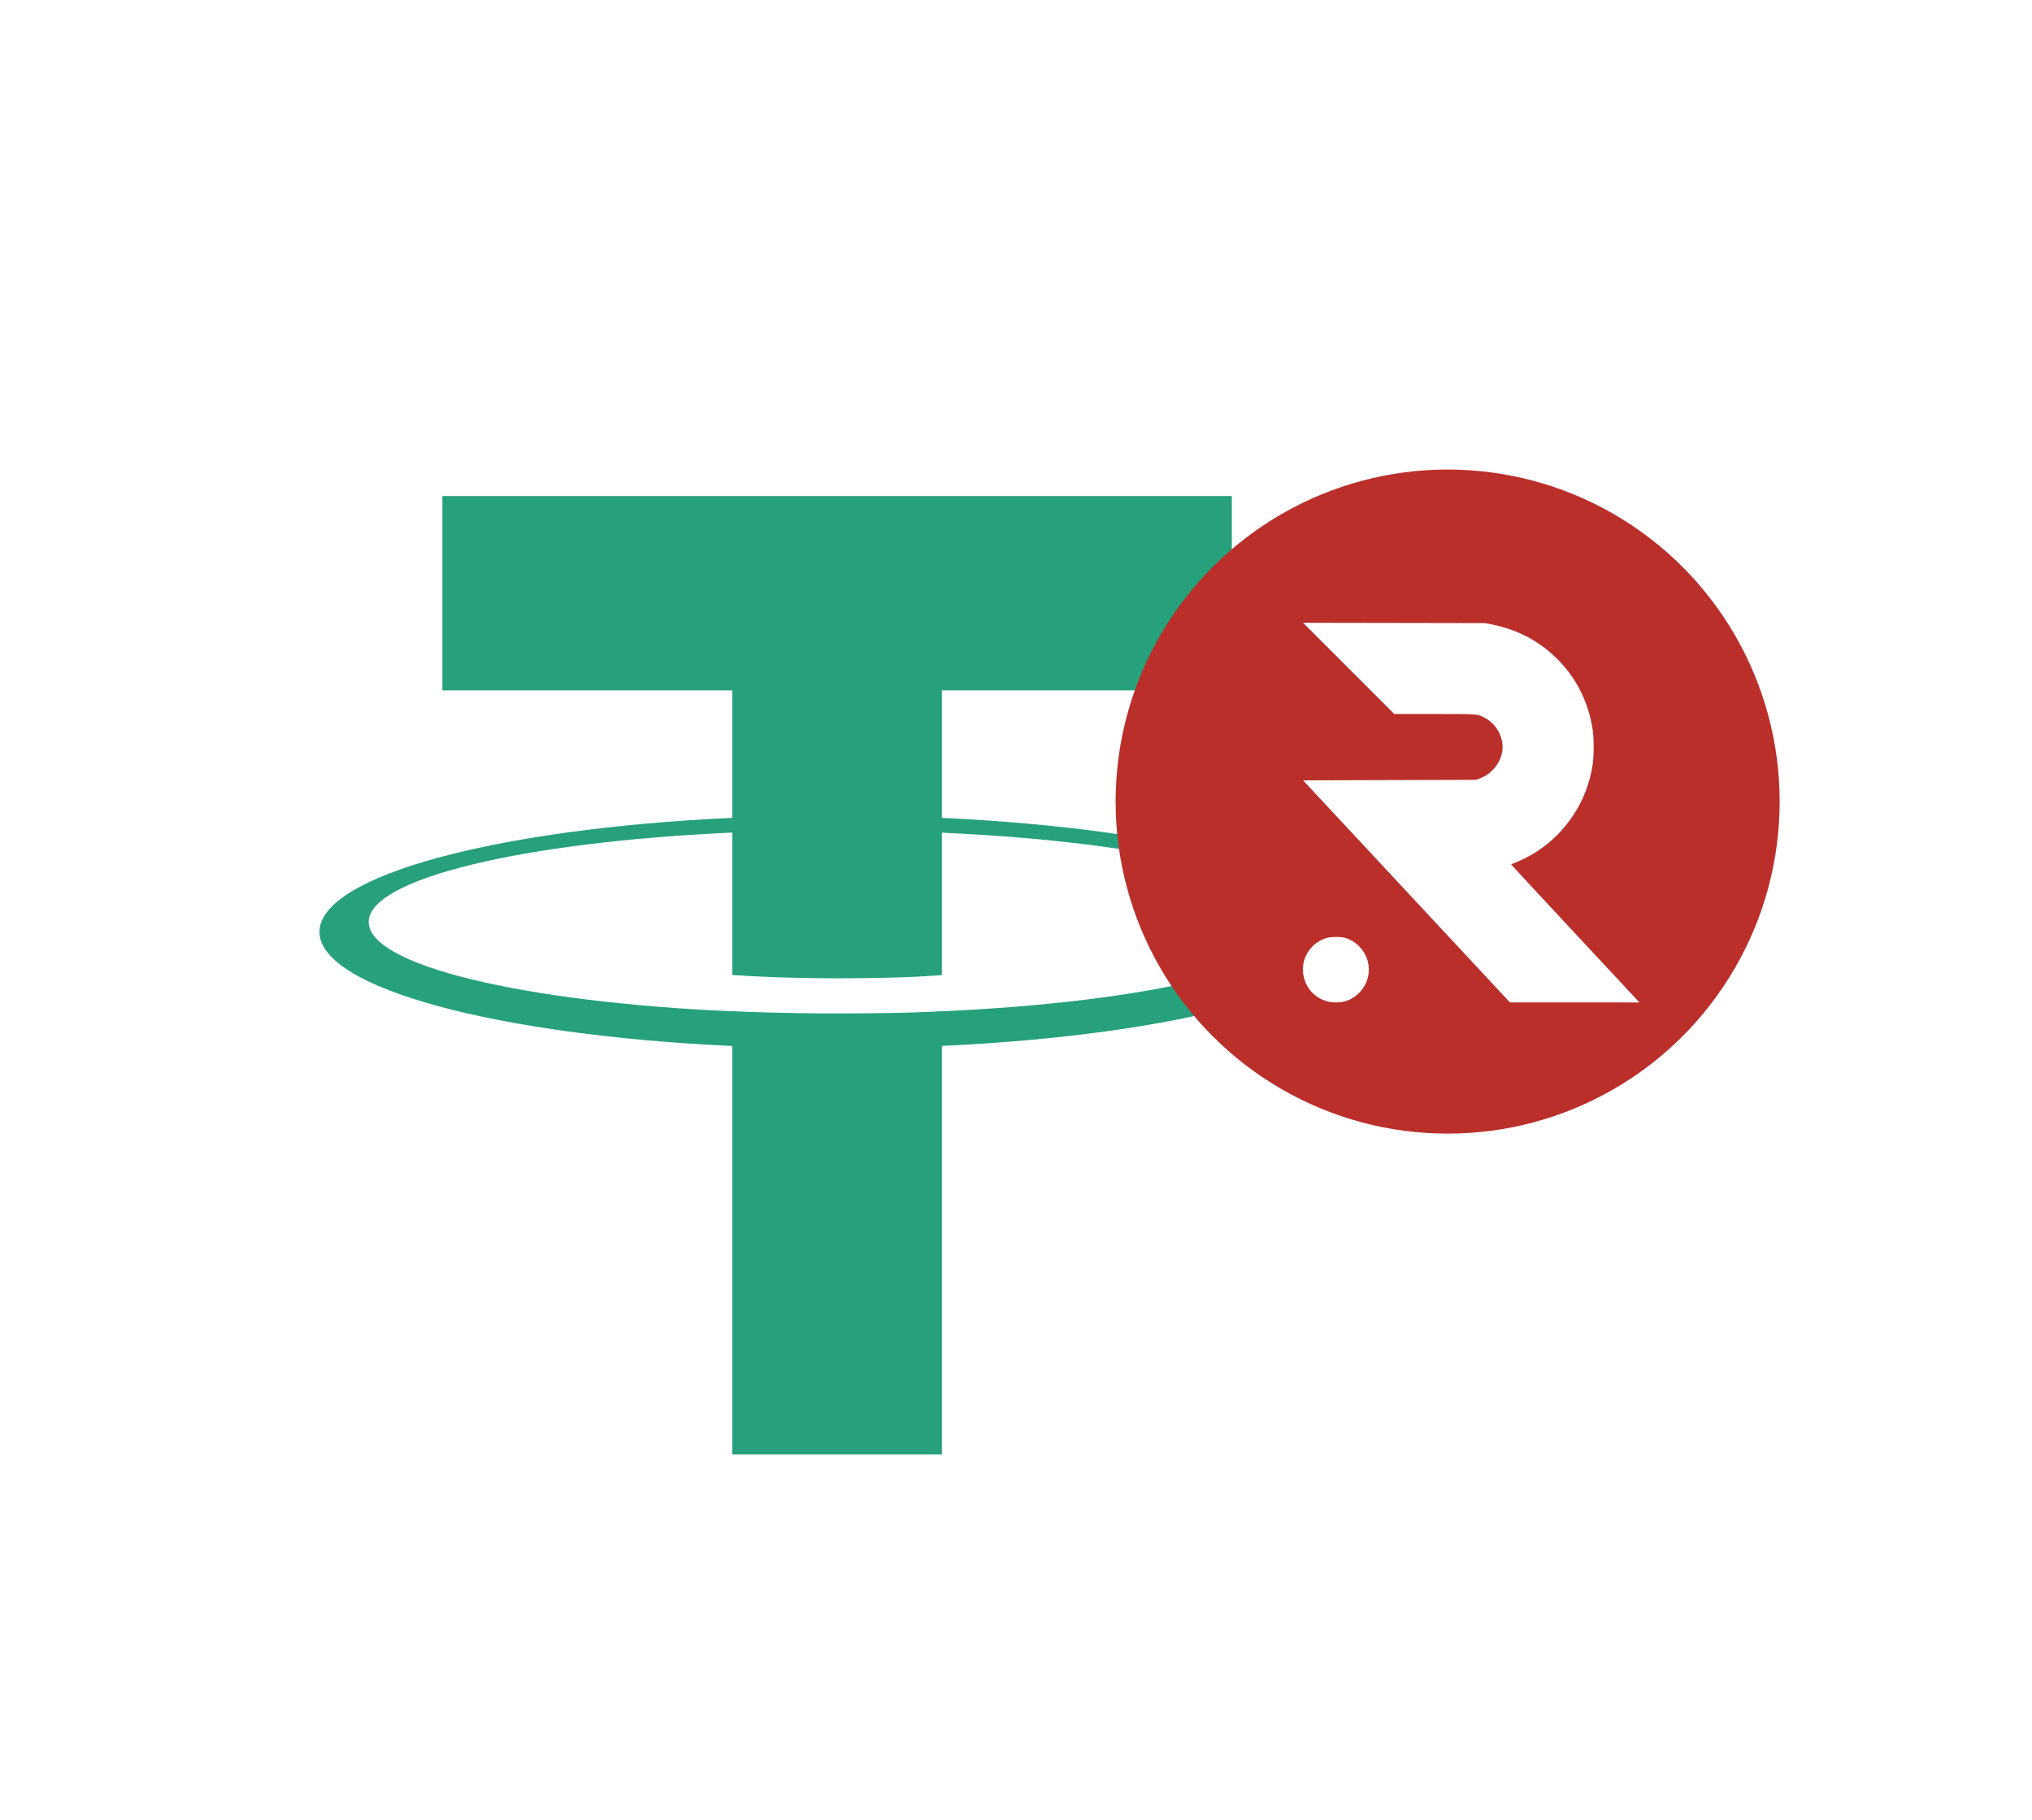 <svg width="153" height="137" viewBox="0 0 153 137" fill="none" xmlns="http://www.w3.org/2000/svg">
<circle cx="63" cy="74" r="63" fill="white"/>
<path fill-rule="evenodd" clip-rule="evenodd" d="M70.92 61.577V51.98H92.751V37.346H33.309V51.98H55.141V61.573C37.398 62.392 24.055 65.929 24.055 70.164C24.055 74.399 37.398 77.932 55.141 78.755V109.509H70.92V78.747C88.634 77.928 101.945 74.395 101.945 70.164C101.945 65.933 88.634 62.401 70.92 61.577ZM70.92 76.139V76.131C70.476 76.163 68.19 76.301 63.089 76.301C59.016 76.301 56.149 76.179 55.141 76.131V76.143C39.463 75.449 27.76 72.703 27.76 69.418C27.76 66.136 39.463 63.39 55.141 62.684V73.409C56.165 73.482 59.101 73.656 63.157 73.656C68.025 73.656 70.464 73.454 70.92 73.413V62.693C86.566 63.394 98.24 66.14 98.24 69.418C98.24 72.703 86.566 75.441 70.92 76.139Z" fill="#27A17C"/>
<g filter="url(#filter0_dddddd_101_247)">
<circle cx="109" cy="25" r="25" fill="#BA2F2A"/>
<path d="M101.547 14.971L104.98 18.404H107.987C111.307 18.404 111.219 18.396 111.741 18.665C112.54 19.07 113.062 19.853 113.134 20.749C113.186 21.395 112.901 22.114 112.391 22.624C112.062 22.949 111.797 23.121 111.384 23.27L111.123 23.362L104.619 23.382L98.118 23.402L105.903 31.762L113.692 40.12H118.566L123.436 40.124L123.284 39.952C123.2 39.859 121.023 37.527 118.45 34.765C115.876 32.006 113.777 29.742 113.781 29.734C113.785 29.722 113.957 29.65 114.162 29.565C115.892 28.871 117.39 27.642 118.446 26.048C119.221 24.884 119.715 23.595 119.923 22.194C120.02 21.535 120.02 20.207 119.919 19.568C119.594 17.44 118.619 15.553 117.093 14.104C115.756 12.835 114.142 12.012 112.267 11.651L111.805 11.562L104.96 11.55L98.114 11.539L101.547 14.971Z" fill="white"/>
<path d="M99.945 35.251C98.729 35.576 97.942 36.768 98.13 37.993C98.279 38.952 98.861 39.659 99.772 39.992C100.134 40.129 100.764 40.161 101.162 40.068C102.45 39.763 103.29 38.446 103.017 37.154C102.824 36.234 102.117 35.479 101.226 35.246C100.941 35.17 100.23 35.174 99.945 35.251Z" fill="white"/>
</g>
<defs>
<filter id="filter0_dddddd_101_247" x="65" y="0" width="88" height="88" filterUnits="userSpaceOnUse" color-interpolation-filters="sRGB">
<feFlood flood-opacity="0" result="BackgroundImageFix"/>
<feColorMatrix in="SourceAlpha" type="matrix" values="0 0 0 0 0 0 0 0 0 0 0 0 0 0 0 0 0 0 127 0" result="hardAlpha"/>
<feOffset dy="0.526"/>
<feGaussianBlur stdDeviation="0.263"/>
<feColorMatrix type="matrix" values="0 0 0 0 0 0 0 0 0 0 0 0 0 0 0 0 0 0 0.02 0"/>
<feBlend mode="normal" in2="BackgroundImageFix" result="effect1_dropShadow_101_247"/>
<feColorMatrix in="SourceAlpha" type="matrix" values="0 0 0 0 0 0 0 0 0 0 0 0 0 0 0 0 0 0 127 0" result="hardAlpha"/>
<feOffset dy="1.264"/>
<feGaussianBlur stdDeviation="0.632"/>
<feColorMatrix type="matrix" values="0 0 0 0 0 0 0 0 0 0 0 0 0 0 0 0 0 0 0.028 0"/>
<feBlend mode="normal" in2="effect1_dropShadow_101_247" result="effect2_dropShadow_101_247"/>
<feColorMatrix in="SourceAlpha" type="matrix" values="0 0 0 0 0 0 0 0 0 0 0 0 0 0 0 0 0 0 127 0" result="hardAlpha"/>
<feOffset dy="2.379"/>
<feGaussianBlur stdDeviation="1.19"/>
<feColorMatrix type="matrix" values="0 0 0 0 0 0 0 0 0 0 0 0 0 0 0 0 0 0 0.035 0"/>
<feBlend mode="normal" in2="effect2_dropShadow_101_247" result="effect3_dropShadow_101_247"/>
<feColorMatrix in="SourceAlpha" type="matrix" values="0 0 0 0 0 0 0 0 0 0 0 0 0 0 0 0 0 0 127 0" result="hardAlpha"/>
<feOffset dy="4.244"/>
<feGaussianBlur stdDeviation="2.122"/>
<feColorMatrix type="matrix" values="0 0 0 0 0 0 0 0 0 0 0 0 0 0 0 0 0 0 0.042 0"/>
<feBlend mode="normal" in2="effect3_dropShadow_101_247" result="effect4_dropShadow_101_247"/>
<feColorMatrix in="SourceAlpha" type="matrix" values="0 0 0 0 0 0 0 0 0 0 0 0 0 0 0 0 0 0 127 0" result="hardAlpha"/>
<feOffset dy="7.938"/>
<feGaussianBlur stdDeviation="3.969"/>
<feColorMatrix type="matrix" values="0 0 0 0 0 0 0 0 0 0 0 0 0 0 0 0 0 0 0.05 0"/>
<feBlend mode="normal" in2="effect4_dropShadow_101_247" result="effect5_dropShadow_101_247"/>
<feColorMatrix in="SourceAlpha" type="matrix" values="0 0 0 0 0 0 0 0 0 0 0 0 0 0 0 0 0 0 127 0" result="hardAlpha"/>
<feOffset dy="19"/>
<feGaussianBlur stdDeviation="9.5"/>
<feColorMatrix type="matrix" values="0 0 0 0 0 0 0 0 0 0 0 0 0 0 0 0 0 0 0.07 0"/>
<feBlend mode="normal" in2="effect5_dropShadow_101_247" result="effect6_dropShadow_101_247"/>
<feBlend mode="normal" in="SourceGraphic" in2="effect6_dropShadow_101_247" result="shape"/>
</filter>
</defs>
</svg>
